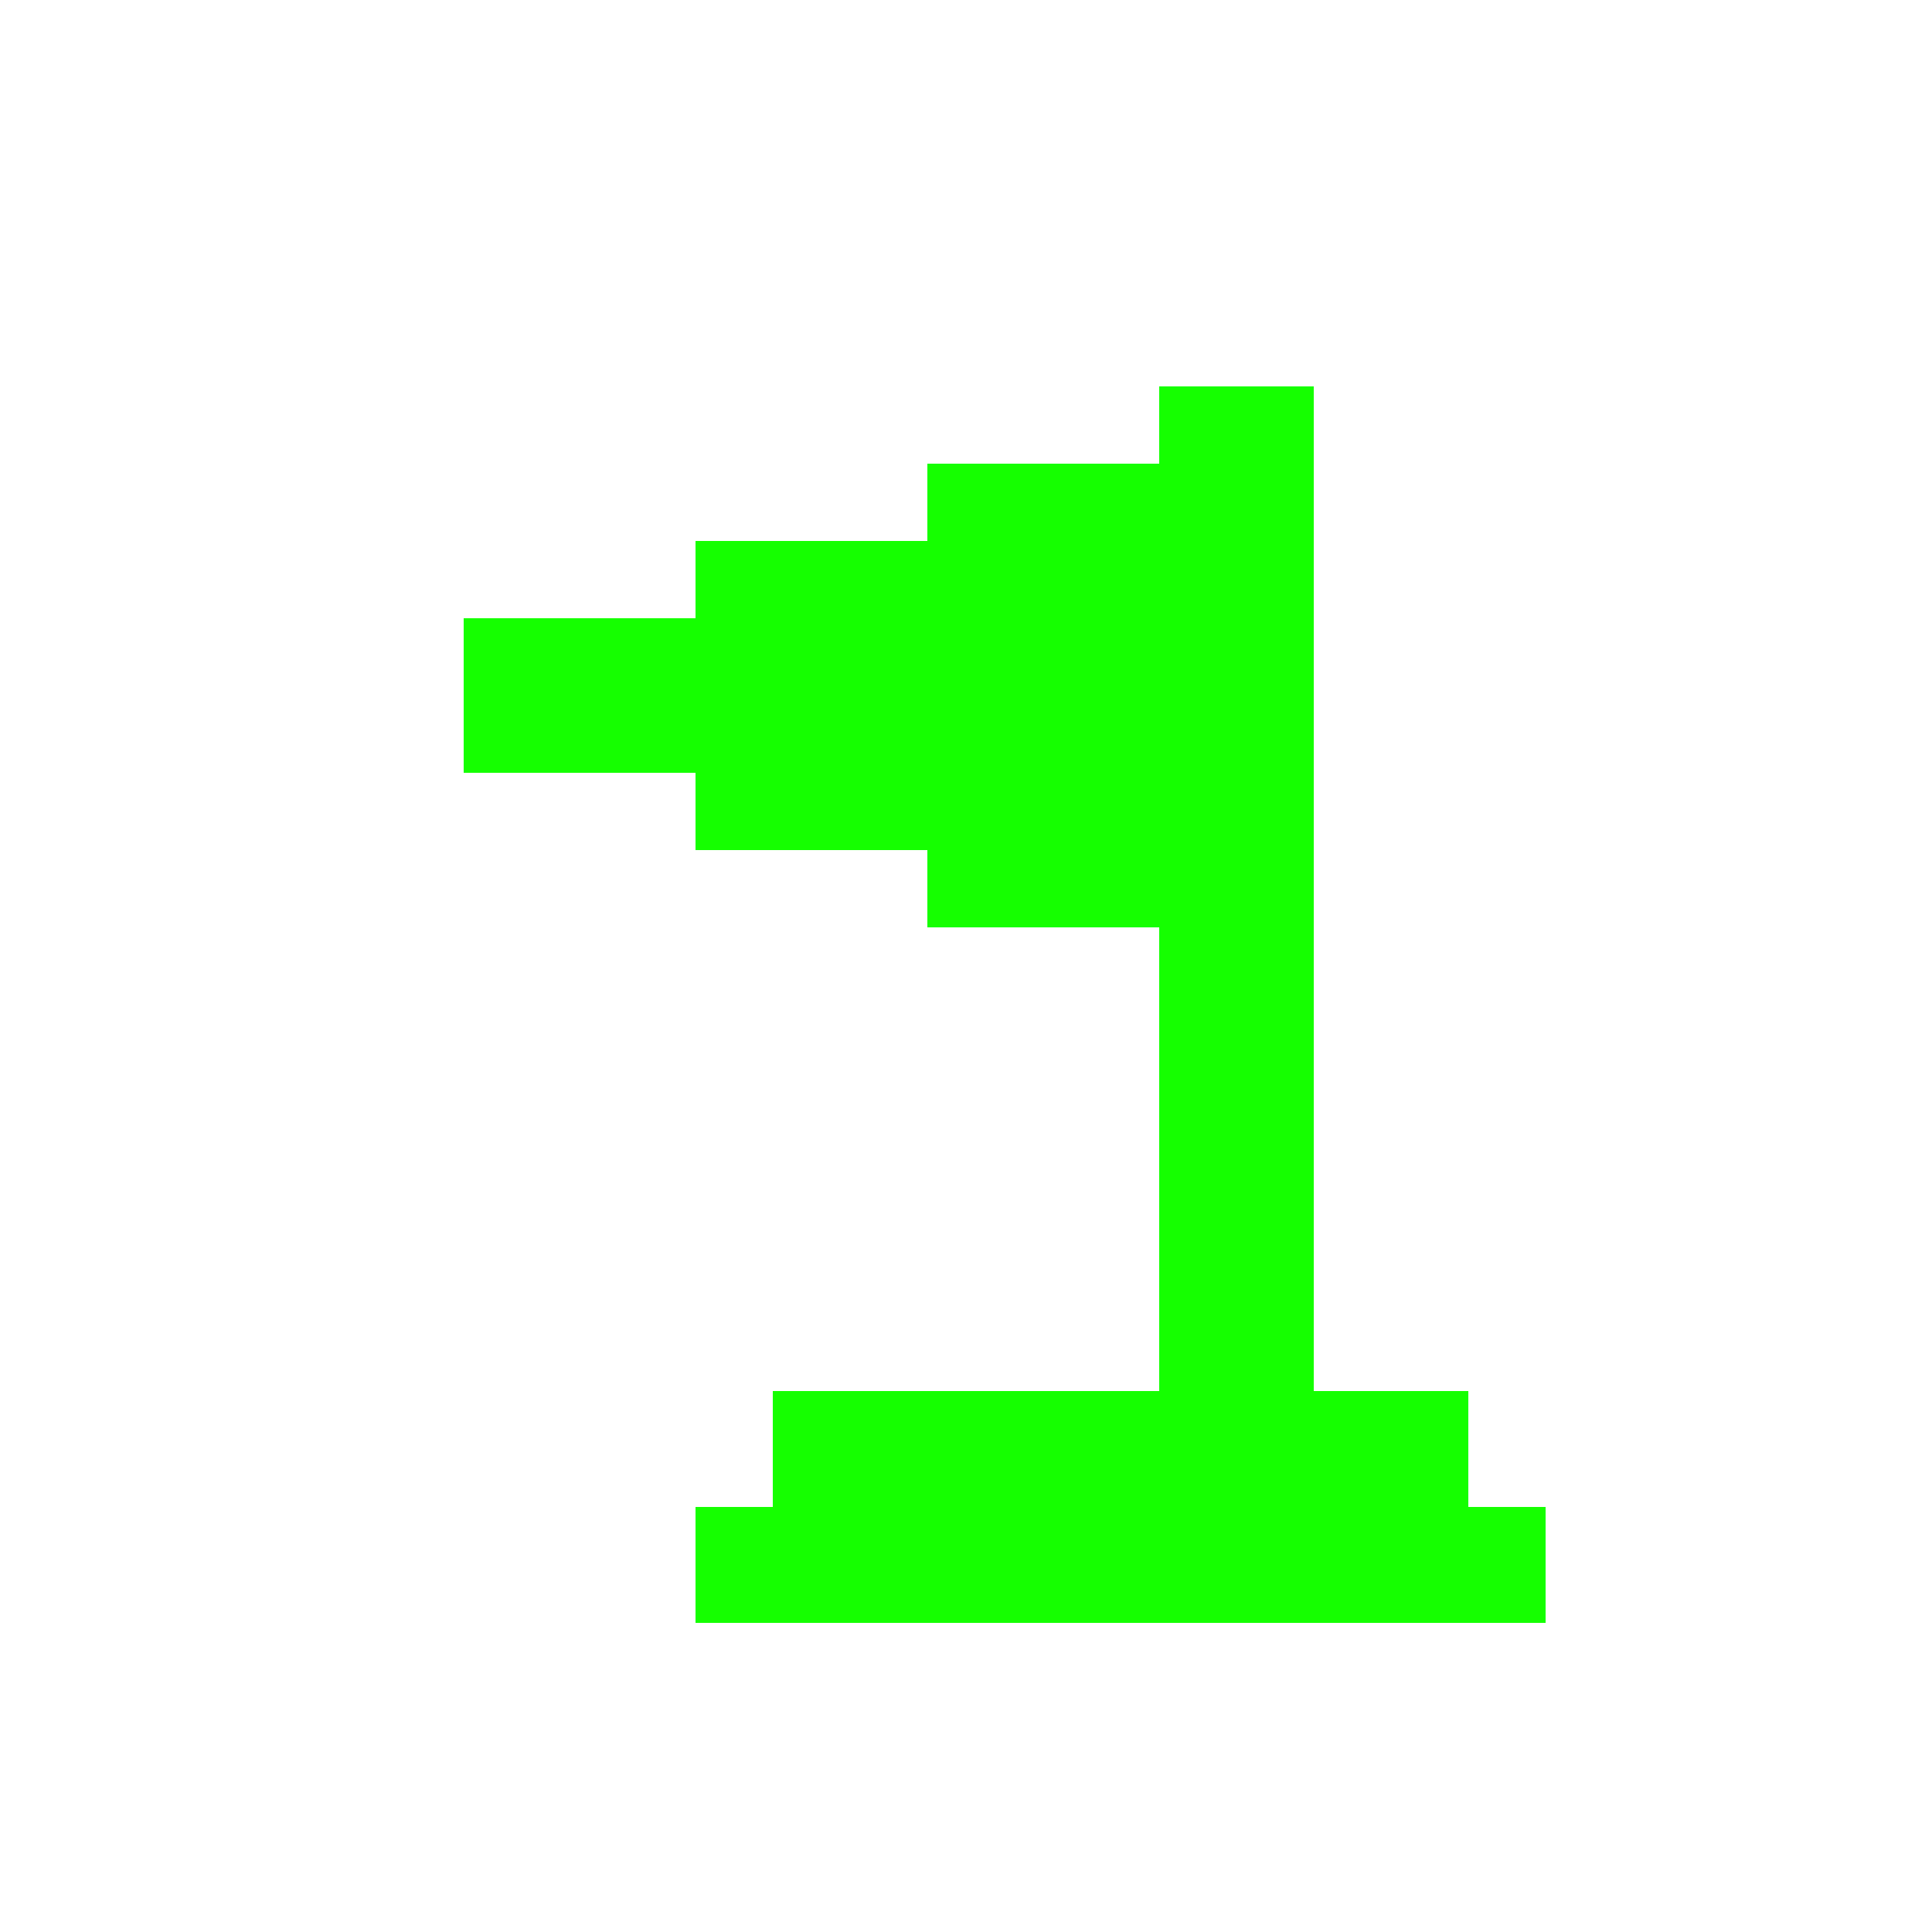 <svg xmlns="http://www.w3.org/2000/svg" id="Слой_1" x="0" y="0" version="1.1" viewBox="0 0 1800 1800" xml:space="preserve"><style>.st0{fill:#15ff00}</style><path d="M720 1296h648v216H720z" class="st0"/><path d="M648 1404h792v108H648z" class="st0"/><path d="M1080 360h144v1080h-144zM648 504h432v288H648z" class="st0"/><path d="M864 432h216v432H864zM432 576h360v144H432zM790.7 770.1c1.9 0 1.9-3 0-3s-1.9 3 0 3z" class="st0"/></svg>